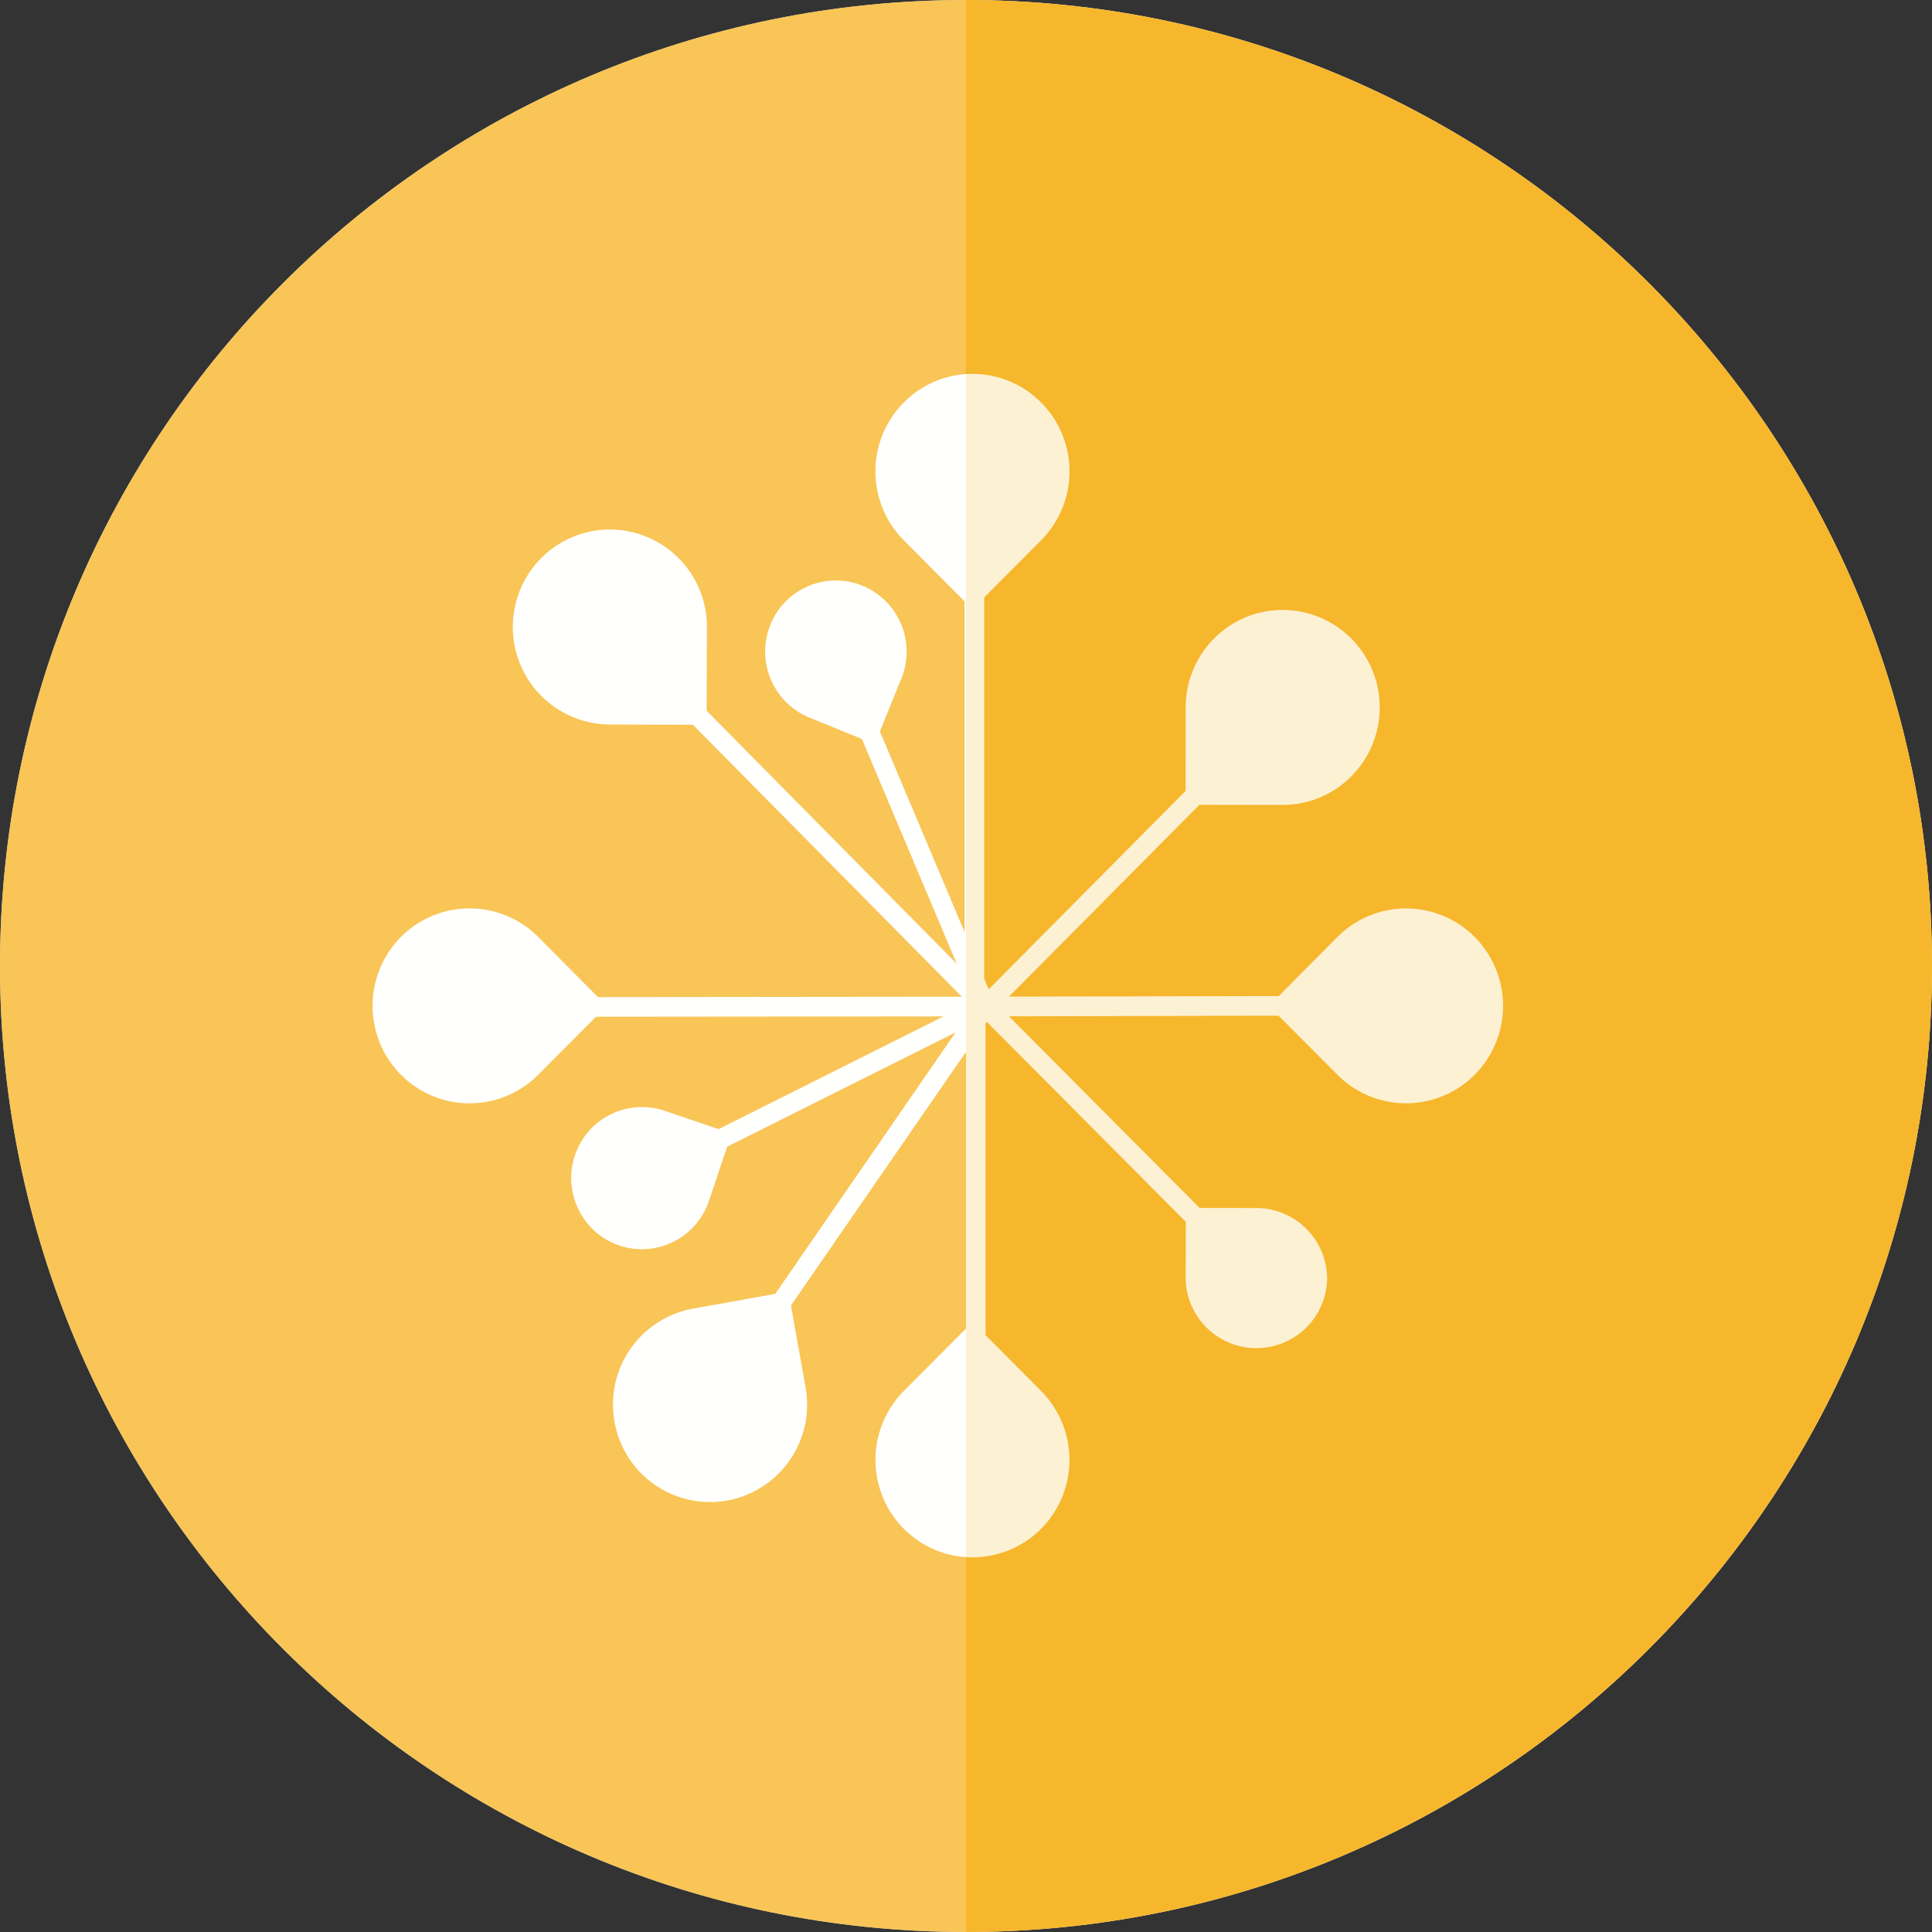 <svg xmlns="http://www.w3.org/2000/svg" width="40" height="40" viewBox="0 0 40 40"><rect x="0" y="0" width="40" height="40" fill="#333333" stroke="none"/><g fill="none" fill-rule="evenodd"><path fill="#FFF" d="M20 0C8.962 0 0 8.962 0 20s8.962 20 20 20 20-8.962 20-20S31.038 0 20 0z"/><path fill="#F6B72C" d="M20 40V0c11.038 0 20 8.962 20 20s-8.962 20-20 20z"/><path fill="#F6B72C" d="M20 40V0C8.962 0 0 8.962 0 20s8.962 20 20 20z" opacity=".8"/><g fill="#FFFFFE"><path d="M26.523 20.622l-6.321.014a.202.202 0 0 0-.202.202v7.097a.202.202 0 0 0 .404 0v-6.892l6.12-.015a.203.203 0 0 0 0-.406"/><path d="M14.113 14.77l6.144 6.213c.079.08.207.08.286 0a.204.204 0 0 0 0-.287L14.4 14.483a.203.203 0 0 0-.287.287"/><path d="M24.978 15.94l-4.72 4.756a.204.204 0 0 0 0 .287l4.714 4.736c.078.08.206.08.285 0a.203.203 0 0 0 0-.287l-4.57-4.594 4.577-4.61a.203.203 0 0 0 0-.288.201.201 0 0 0-.286 0"/><path d="M11.452 21.051l8.723-.008c.111 0 .202-.091.202-.205v-8.616a.202.202 0 0 0-.405 0v8.414l-8.52.009a.203.203 0 0 0 0 .406"/><path d="M20.587 20.759l-2.57-6.091a.204.204 0 0 0-.265-.108.205.205 0 0 0-.107.267l2.57 6.09c.043.103.161.151.264.109a.203.203 0 0 0 .108-.267"/><path d="M15.612 28.136l4.955-7.181a.205.205 0 0 0-.051-.285.204.204 0 0 0-.282.052l-4.954 7.184a.202.202 0 0 0 .051.282.199.199 0 0 0 .281-.052M18.713 8.332a2.026 2.026 0 0 0 0 2.855l1.42 1.427 1.421-1.426a2.026 2.026 0 0 0 0-2.856 2 2 0 0 0-2.84 0M10.618 12.974A2.017 2.017 0 0 0 12.621 15l2.009.006.006-2.02a2.013 2.013 0 0 0-2.003-2.023 2.014 2.014 0 0 0-2.015 2.011M21.554 31.653a2.026 2.026 0 0 0 0-2.855l-1.42-1.426-1.42 1.426a2.026 2.026 0 0 0 0 2.855 2.004 2.004 0 0 0 2.84 0M8.302 22.253a2.004 2.004 0 0 0 2.84 0l1.42-1.426-1.42-1.43a2.004 2.004 0 0 0-2.84 0 2.026 2.026 0 0 0 0 2.856M30.531 19.398a2.004 2.004 0 0 0-2.84 0l-1.42 1.429 1.42 1.426a2.004 2.004 0 0 0 2.84 0 2.026 2.026 0 0 0 0-2.855M27.477 26.489a1.469 1.469 0 0 0-1.462-1.478l-1.464-.002-.003 1.471a1.465 1.465 0 0 0 2.929.009M15.95 12.935a1.477 1.477 0 0 0 .804 1.92l1.356.554.553-1.364a1.474 1.474 0 0 0-.804-1.917 1.461 1.461 0 0 0-1.91.807"/><path d="M20.31 20.656l-5.894 2.952a.2.2 0 0 0-.09.27c.05.102.17.142.27.094l5.895-2.952a.203.203 0 0 0-.18-.364"/><path d="M12.823 25.787a1.464 1.464 0 0 0 1.855-.923l.469-1.395-1.388-.472a1.464 1.464 0 0 0-1.856.923c-.258.77.153 1.606.92 1.867M26.558 12.628c-1.11 0-2.01.903-2.01 2.017l-.003 2.017 2.01.003c1.108 0 2.009-.9 2.01-2.017a2.015 2.015 0 0 0-2.007-2.02M15.054 31.068a2.018 2.018 0 0 0 1.624-2.344l-.354-1.985-1.977.355a2.018 2.018 0 0 0-1.624 2.343 2.01 2.01 0 0 0 2.331 1.631"/></g><g fill="#F6B72C" opacity=".2"><path d="M20 40V0c11.038 0 20 8.962 20 20s-8.962 20-20 20z"/></g></g></svg>